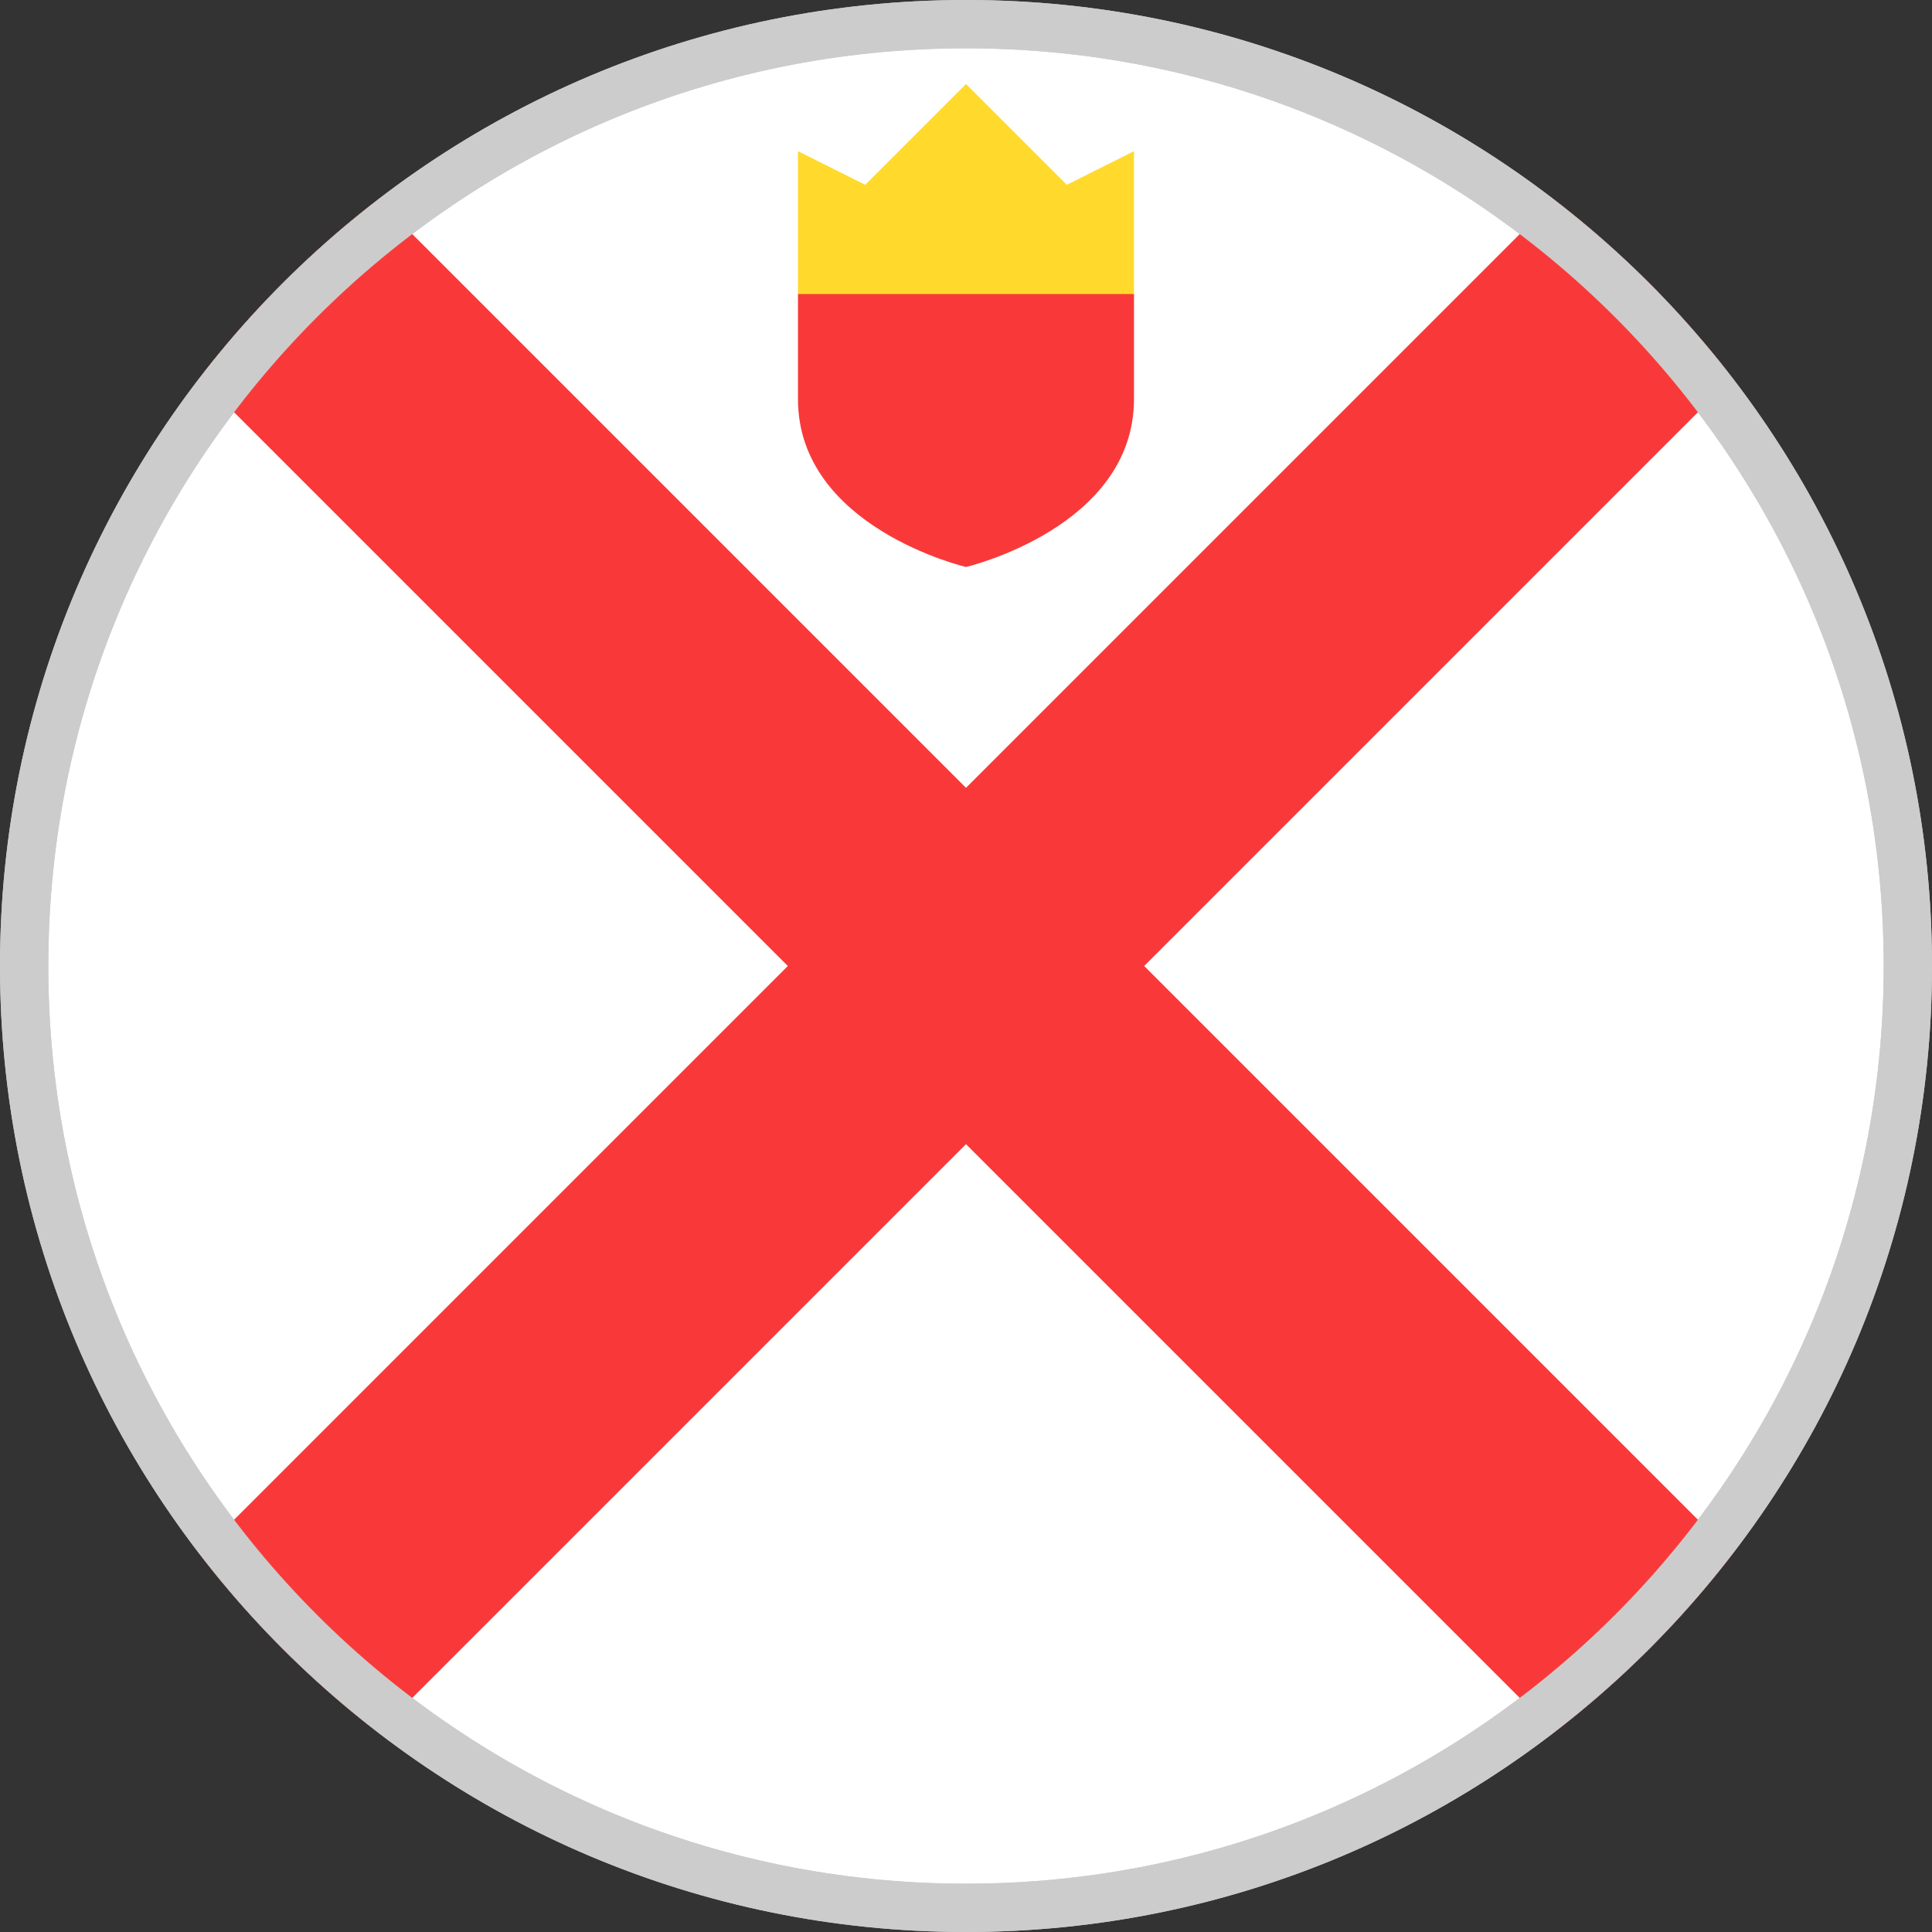 <svg width="40" height="40" viewBox="0 0 40 40" fill="none" xmlns="http://www.w3.org/2000/svg">
<rect x="0" y="0" width="40" height="40" fill="#333333" stroke="none"/>
<path d="M39.5 20C39.5 30.77 30.77 39.5 20 39.5C9.23 39.5 0.5 30.77 0.5 20C0.5 9.23 9.23 0.5 20 0.5C30.77 0.5 39.5 9.23 39.5 20Z" fill="white" stroke="#CCCCCC"/>
<path d="M35.867 32.178L23.689 20H23.689L35.867 7.822C35.342 7.14 34.767 6.483 34.142 5.858C33.517 5.233 32.86 4.658 32.178 4.133L20 16.311L20 16.311L7.822 4.133C7.14 4.658 6.483 5.233 5.858 5.858C5.232 6.483 4.658 7.14 4.133 7.822L16.311 20L16.311 20L4.133 32.178C4.658 32.86 5.233 33.517 5.858 34.142C6.483 34.767 7.139 35.342 7.822 35.867L20 23.689L20 23.689L32.178 35.867C32.86 35.342 33.517 34.767 34.142 34.142C34.767 33.517 35.342 32.86 35.867 32.178Z" fill="#F93939"/>
<path d="M16.521 6.087L20 6.956L23.478 6.087V3.13L22.087 3.826L20 1.739L17.913 3.826L16.521 3.13V6.087Z" fill="#FFDA2C"/>
<path d="M16.521 6.087V8.261C16.521 10.924 20 11.739 20 11.739C20 11.739 23.478 10.923 23.478 8.261V6.087H16.521Z" fill="#F93939"/>
<path d="M39.5 20C39.5 30.77 30.77 39.5 20 39.5C9.23 39.5 0.5 30.77 0.5 20C0.5 9.23 9.23 0.5 20 0.5C30.77 0.5 39.5 9.23 39.5 20Z" stroke="#CCCCCC"/>
</svg>
